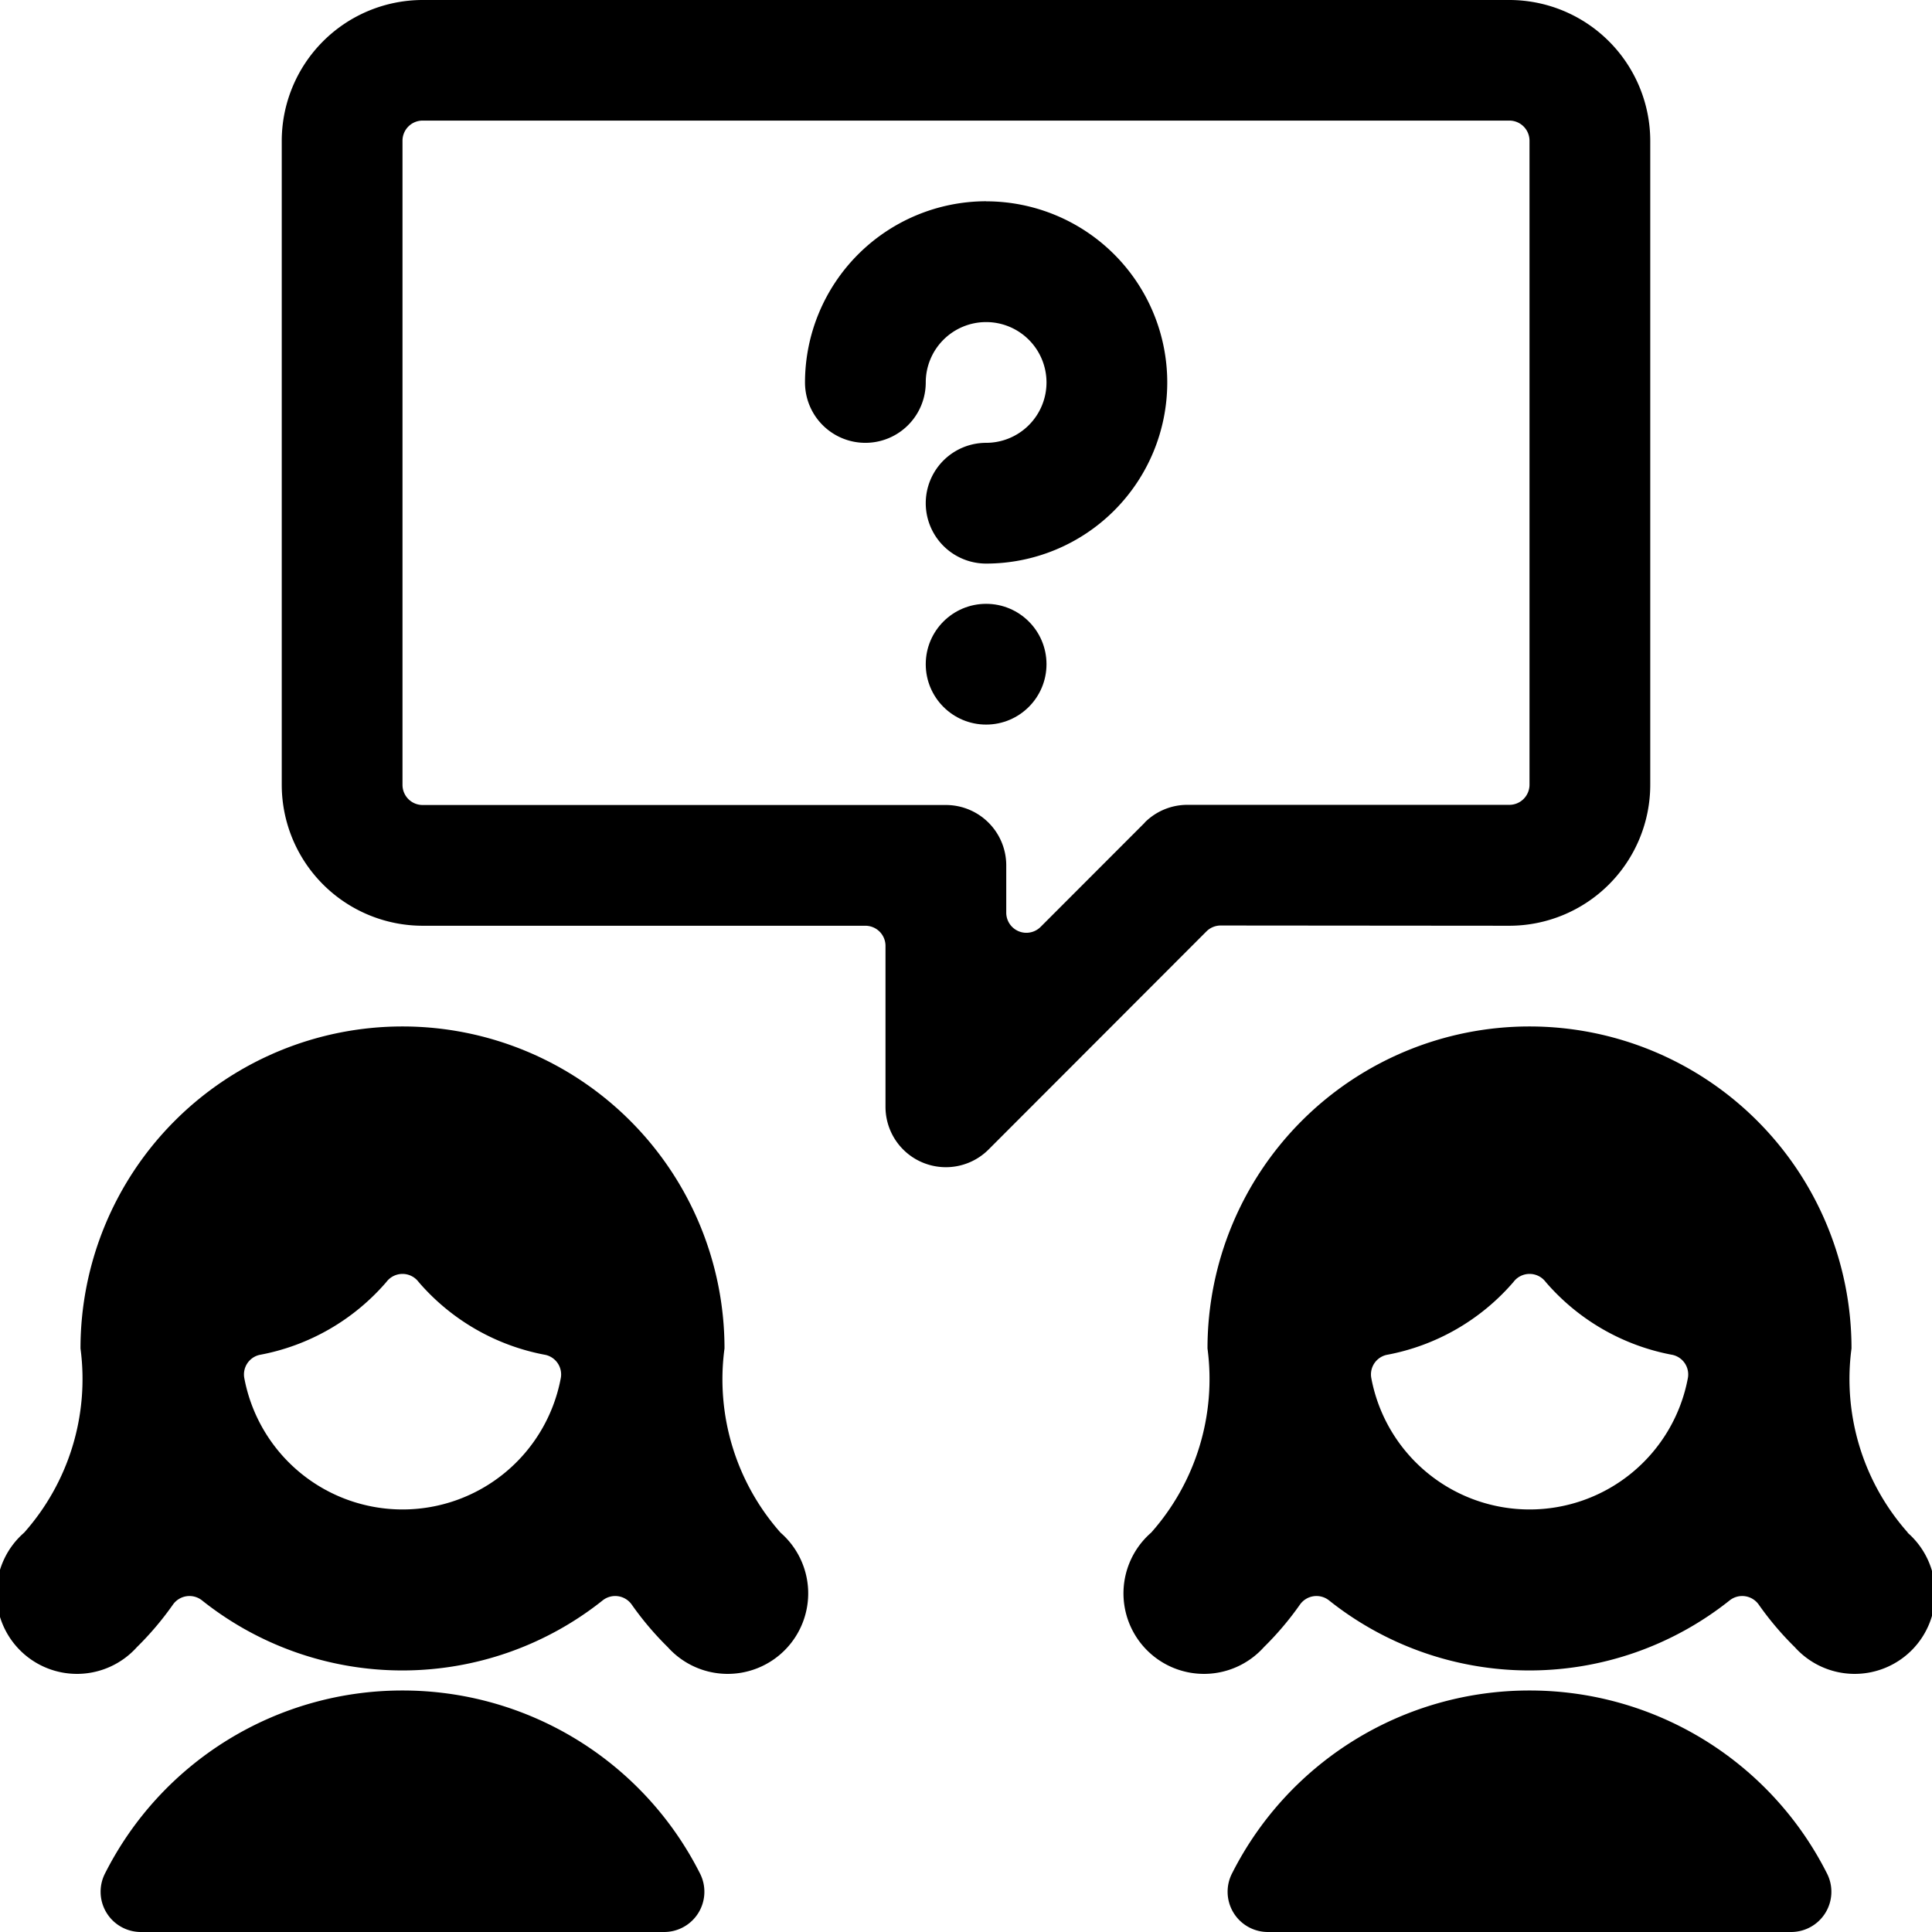 <svg xmlns="http://www.w3.org/2000/svg" viewBox="0 0 24 24"><title>team-meeting-message-women-question</title><path d="M18.75,11.5a1.752,1.752,0,0,0,1.75-1.75v-8A1.752,1.752,0,0,0,18.75,0H5.25A1.752,1.752,0,0,0,3.5,1.748v8A1.752,1.752,0,0,0,5.25,11.5h5.5a.25.25,0,0,1,.25.25v2a.75.75,0,0,0,1.28.53l2.707-2.71a.251.251,0,0,1,.177-.073Zm-4.53-1.28-1.293,1.294a.25.25,0,0,1-.427-.177v-.587a.75.75,0,0,0-.75-.75H5.25A.25.25,0,0,1,5,9.748v-8a.25.25,0,0,1,.25-.25h13.5a.25.25,0,0,1,.25.25v8a.25.25,0,0,1-.25.25h-4A.747.747,0,0,0,14.22,10.218Z"/><path d="M12.25,2.5A2.253,2.253,0,0,0,10,4.751a.75.75,0,1,0,1.5,0,.75.75,0,1,1,.75.75.75.75,0,0,0,0,1.5,2.25,2.25,0,0,0,0-4.5Z"/><circle cx="12.25" cy="8.251" r="0.75"/><path d="M9,16.751a4,4,0,0,0-8,0,2.874,2.874,0,0,1-.7,2.288,1,1,0,1,0,1.4,1.423,3.839,3.839,0,0,0,.449-.53.251.251,0,0,1,.361-.051,3.993,3.993,0,0,0,4.976,0,.251.251,0,0,1,.361.051,3.839,3.839,0,0,0,.449.53,1,1,0,1,0,1.4-1.423A2.874,2.874,0,0,1,9,16.751Zm-4,2A2,2,0,0,1,3.035,17.12a.249.249,0,0,1,.189-.289A2.735,2.735,0,0,0,4.8,15.925a.25.25,0,0,1,.4,0,2.735,2.735,0,0,0,1.577.906.249.249,0,0,1,.189.29A2,2,0,0,1,5,18.751Z"/><path d="M5,21a4.135,4.135,0,0,0-3.692,2.266A.5.5,0,0,0,1.75,24h6.5a.5.5,0,0,0,.442-.734A4.135,4.135,0,0,0,5,21Z"/><path d="M23.7,19.039a2.874,2.874,0,0,1-.7-2.288,4,4,0,1,0-8,0,2.874,2.874,0,0,1-.7,2.288,1,1,0,1,0,1.4,1.423,3.839,3.839,0,0,0,.449-.53.251.251,0,0,1,.361-.051,3.993,3.993,0,0,0,4.976,0,.251.251,0,0,1,.361.051,3.839,3.839,0,0,0,.449.53,1,1,0,1,0,1.4-1.423ZM19,18.751a2,2,0,0,1-1.965-1.631.249.249,0,0,1,.189-.289,2.735,2.735,0,0,0,1.577-.906.25.25,0,0,1,.4,0,2.735,2.735,0,0,0,1.577.906.249.249,0,0,1,.189.29A2,2,0,0,1,19,18.751Z"/><path d="M19,21a4.135,4.135,0,0,0-3.692,2.266A.5.5,0,0,0,15.75,24h6.5a.5.5,0,0,0,.442-.734A4.135,4.135,0,0,0,19,21Z"/></svg>